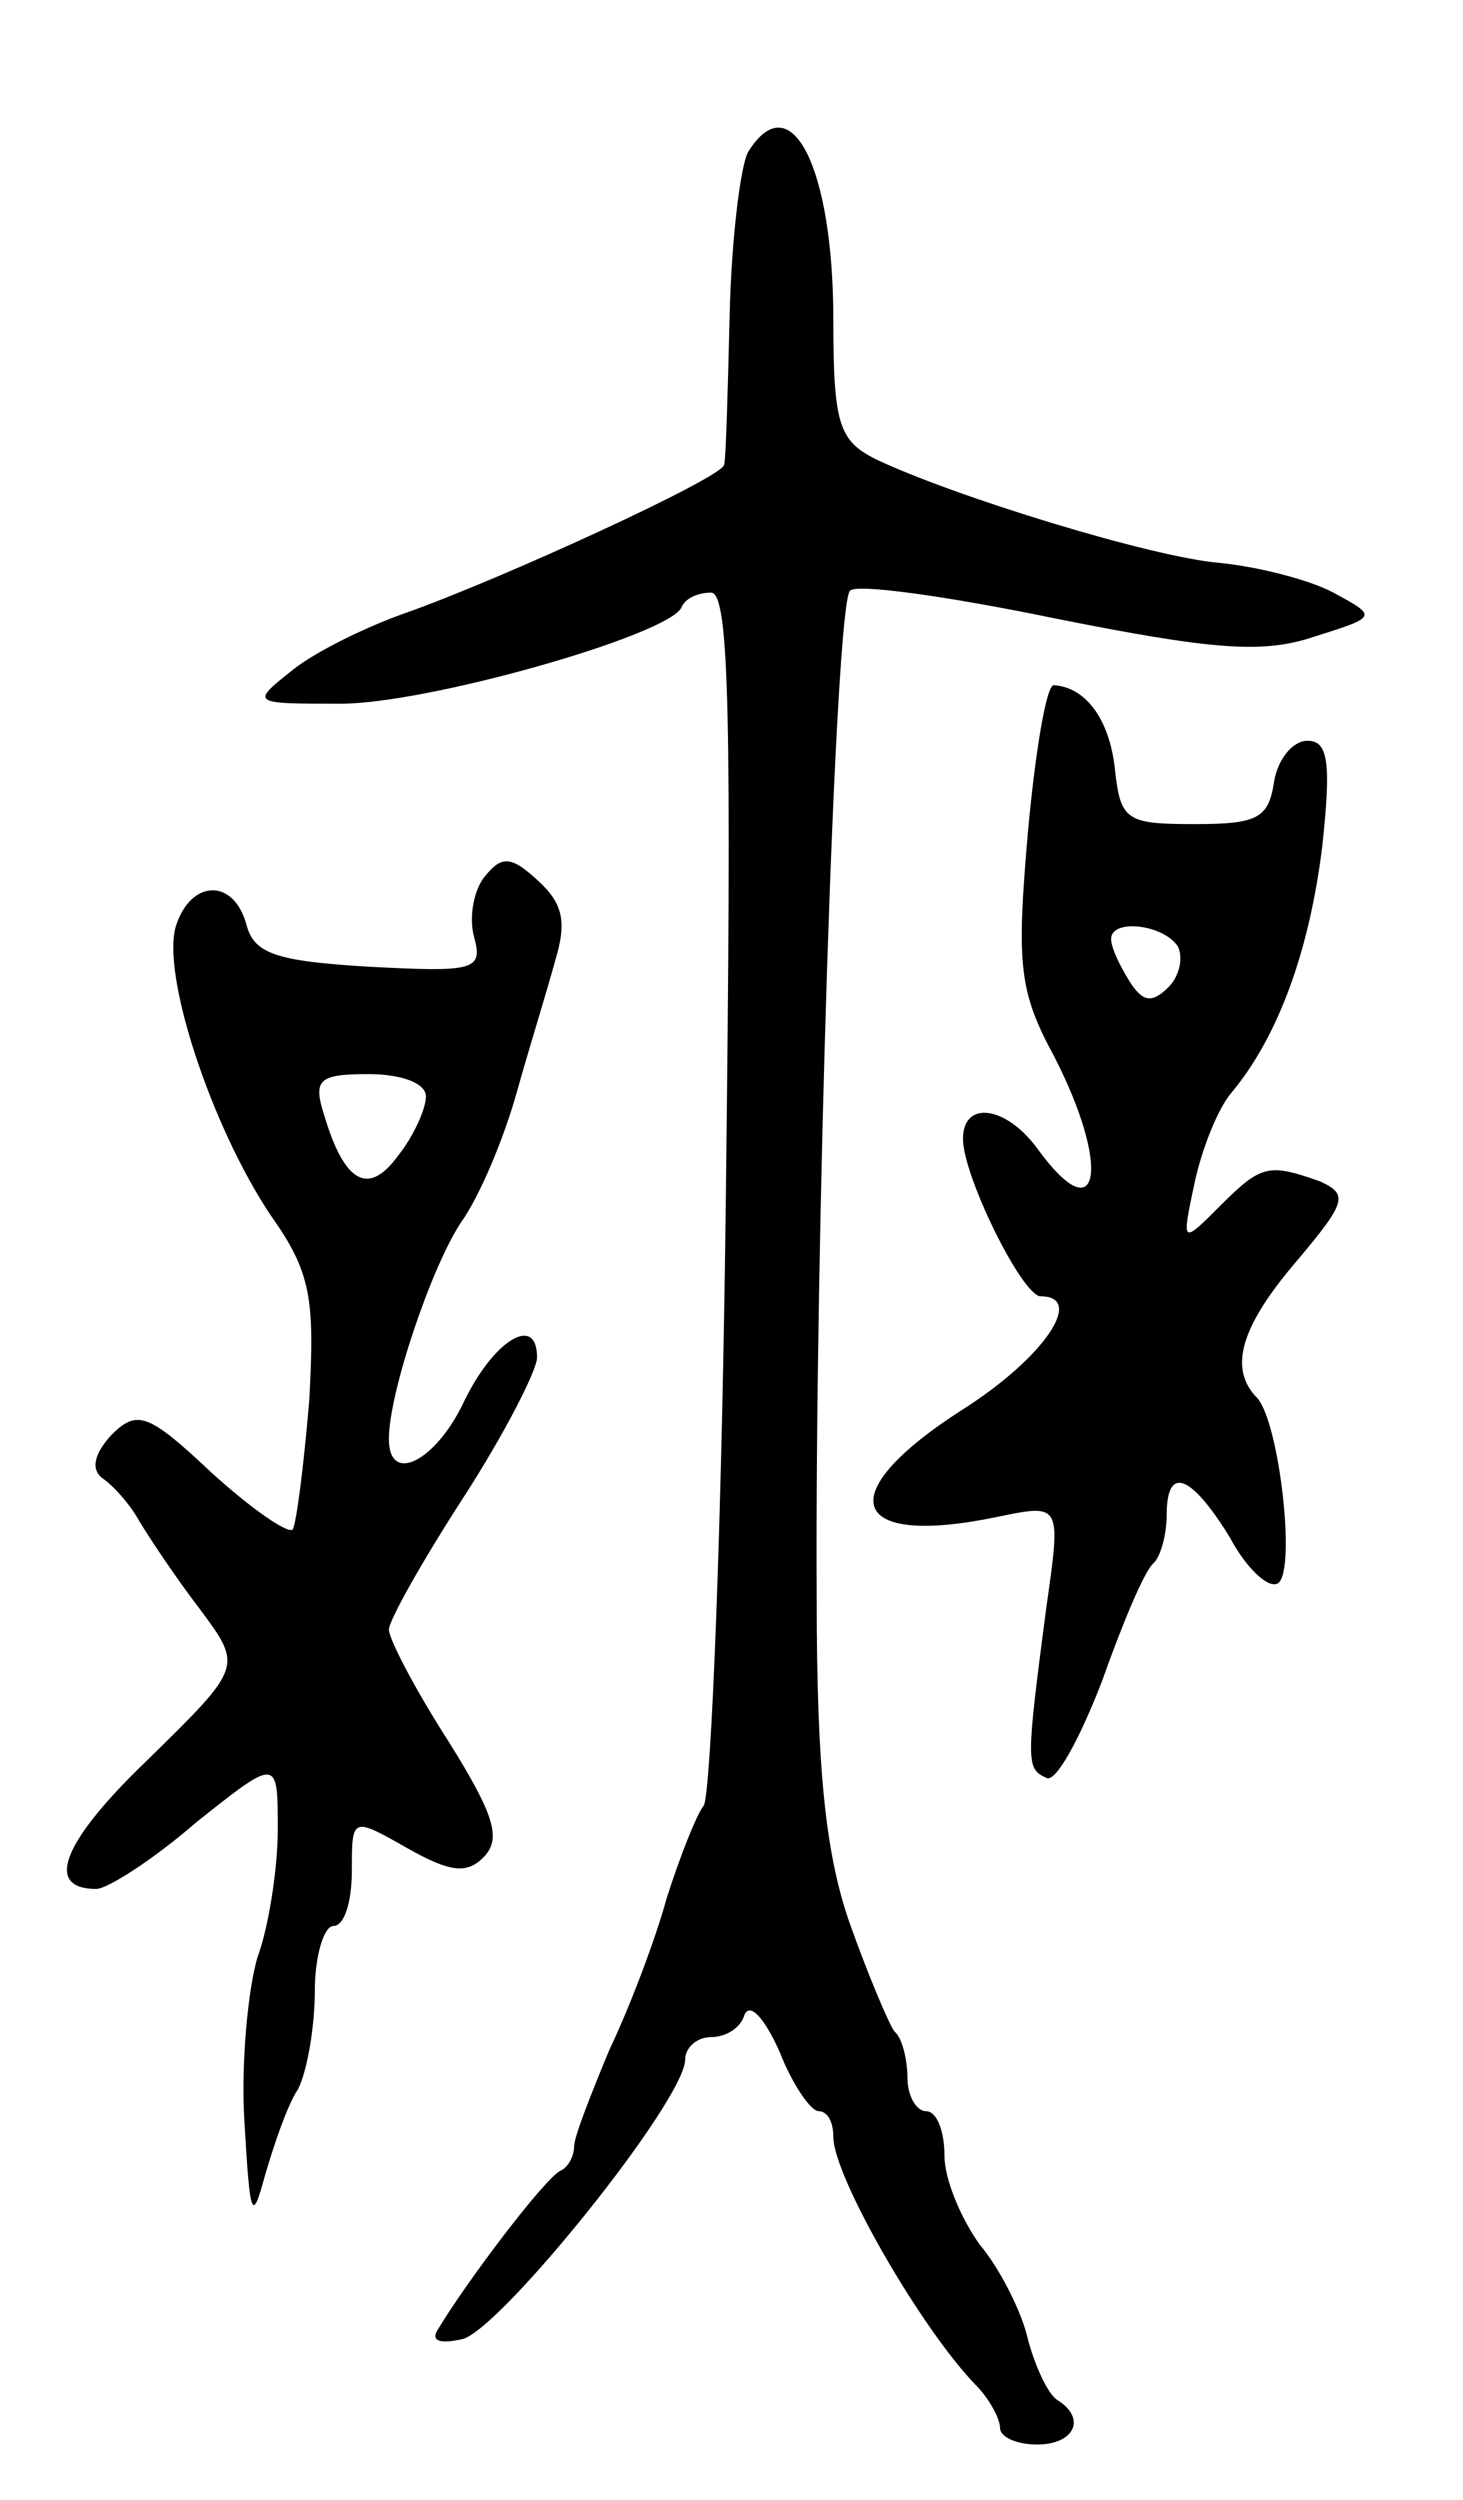 <svg version="1.0" xmlns="http://www.w3.org/2000/svg"
 width="79pt" height="135pt" viewBox="0 0 79 135"
 preserveAspectRatio="xMidYMid meet">
<g transform="translate(0,135) scale(0.1,-0.1)"
fill="#000000" stroke="none">
<path d="M404 1268 c-4 -7 -9 -46 -10 -88 -1 -41 -2 -78 -3 -81 -1 -7 -121
-62 -172 -80 -20 -7 -47 -20 -60 -30 -24 -19 -24 -19 25 -19 47 0 177 37 184
52 2 5 9 8 16 8 10 0 11 -71 8 -322 -2 -178 -8 -327 -12 -333 -4 -5 -13 -28
-20 -50 -6 -22 -20 -59 -31 -82 -10 -24 -19 -47 -19 -52 0 -5 -3 -11 -7 -13
-8 -3 -51 -60 -66 -85 -5 -7 0 -9 13 -6 21 6 120 129 120 151 0 6 6 12 14 12
8 0 16 5 18 12 3 7 11 -2 19 -20 7 -18 17 -32 21 -32 5 0 8 -6 8 -14 0 -21 47
-103 77 -134 7 -7 13 -18 13 -23 0 -5 9 -9 20 -9 20 0 27 14 11 24 -5 3 -12
18 -16 33 -3 14 -15 38 -26 51 -10 14 -19 35 -19 48 0 13 -4 24 -10 24 -5 0
-10 8 -10 18 0 10 -3 22 -7 25 -3 4 -14 30 -24 58 -13 37 -18 82 -18 177 -1
188 10 536 18 543 3 4 53 -3 111 -15 85 -17 112 -19 139 -10 35 11 35 11 11
24 -13 7 -41 14 -61 16 -37 3 -144 36 -186 56 -20 10 -23 19 -23 75 0 83 -23
128 -46 91z"/>
<path d="M555 900 c-6 -70 -5 -85 14 -120 31 -60 25 -97 -9 -50 -17 23 -40 26
-40 5 0 -20 32 -85 42 -85 24 0 2 -33 -42 -61 -72 -46 -62 -75 19 -58 34 7 34
7 26 -49 -11 -84 -11 -87 0 -92 5 -3 18 21 30 52 11 31 23 60 28 64 4 4 7 16
7 26 0 27 13 22 34 -12 9 -17 21 -28 26 -25 10 6 1 86 -11 100 -16 16 -9 39
22 75 26 31 27 35 12 42 -28 10 -32 9 -54 -13 -21 -21 -21 -21 -14 12 4 19 13
41 20 49 25 30 42 76 49 133 5 46 3 57 -8 57 -8 0 -16 -10 -18 -22 -3 -20 -9
-23 -43 -23 -37 0 -40 2 -43 30 -3 27 -16 44 -33 45 -4 0 -10 -36 -14 -80z
m81 -61 c3 -6 1 -16 -5 -22 -9 -9 -14 -8 -21 3 -5 8 -10 18 -10 23 0 11 28 8
36 -4z"/>
<path d="M262 877 c-6 -7 -9 -22 -6 -33 5 -18 0 -19 -57 -16 -50 3 -62 7 -66
23 -7 25 -30 24 -38 -1 -8 -26 19 -108 51 -156 22 -31 24 -45 21 -100 -3 -36
-7 -67 -9 -70 -3 -2 -22 11 -44 31 -34 32 -40 34 -54 20 -9 -10 -11 -18 -5
-23 6 -4 15 -14 20 -23 6 -10 20 -31 33 -48 23 -31 23 -31 -28 -81 -47 -45
-56 -70 -28 -70 6 0 31 16 54 36 44 35 44 35 44 -4 0 -21 -5 -53 -11 -69 -5
-17 -9 -57 -7 -89 3 -51 4 -55 11 -29 5 17 12 38 18 47 5 10 9 34 9 53 0 19 5
35 10 35 6 0 10 13 10 30 0 29 0 29 30 12 23 -13 32 -14 41 -5 10 10 6 23 -19
63 -18 28 -32 55 -32 60 0 5 18 37 40 71 22 34 40 69 40 76 0 24 -24 9 -40
-25 -15 -31 -40 -44 -40 -19 0 25 23 93 39 117 10 14 23 45 30 70 7 25 17 57
21 72 6 20 4 30 -9 42 -15 14 -20 14 -29 3z m-32 -119 c0 -7 -7 -22 -15 -32
-16 -22 -29 -15 -40 22 -6 19 -3 22 24 22 18 0 31 -5 31 -12z"/>
</g>
</svg>

